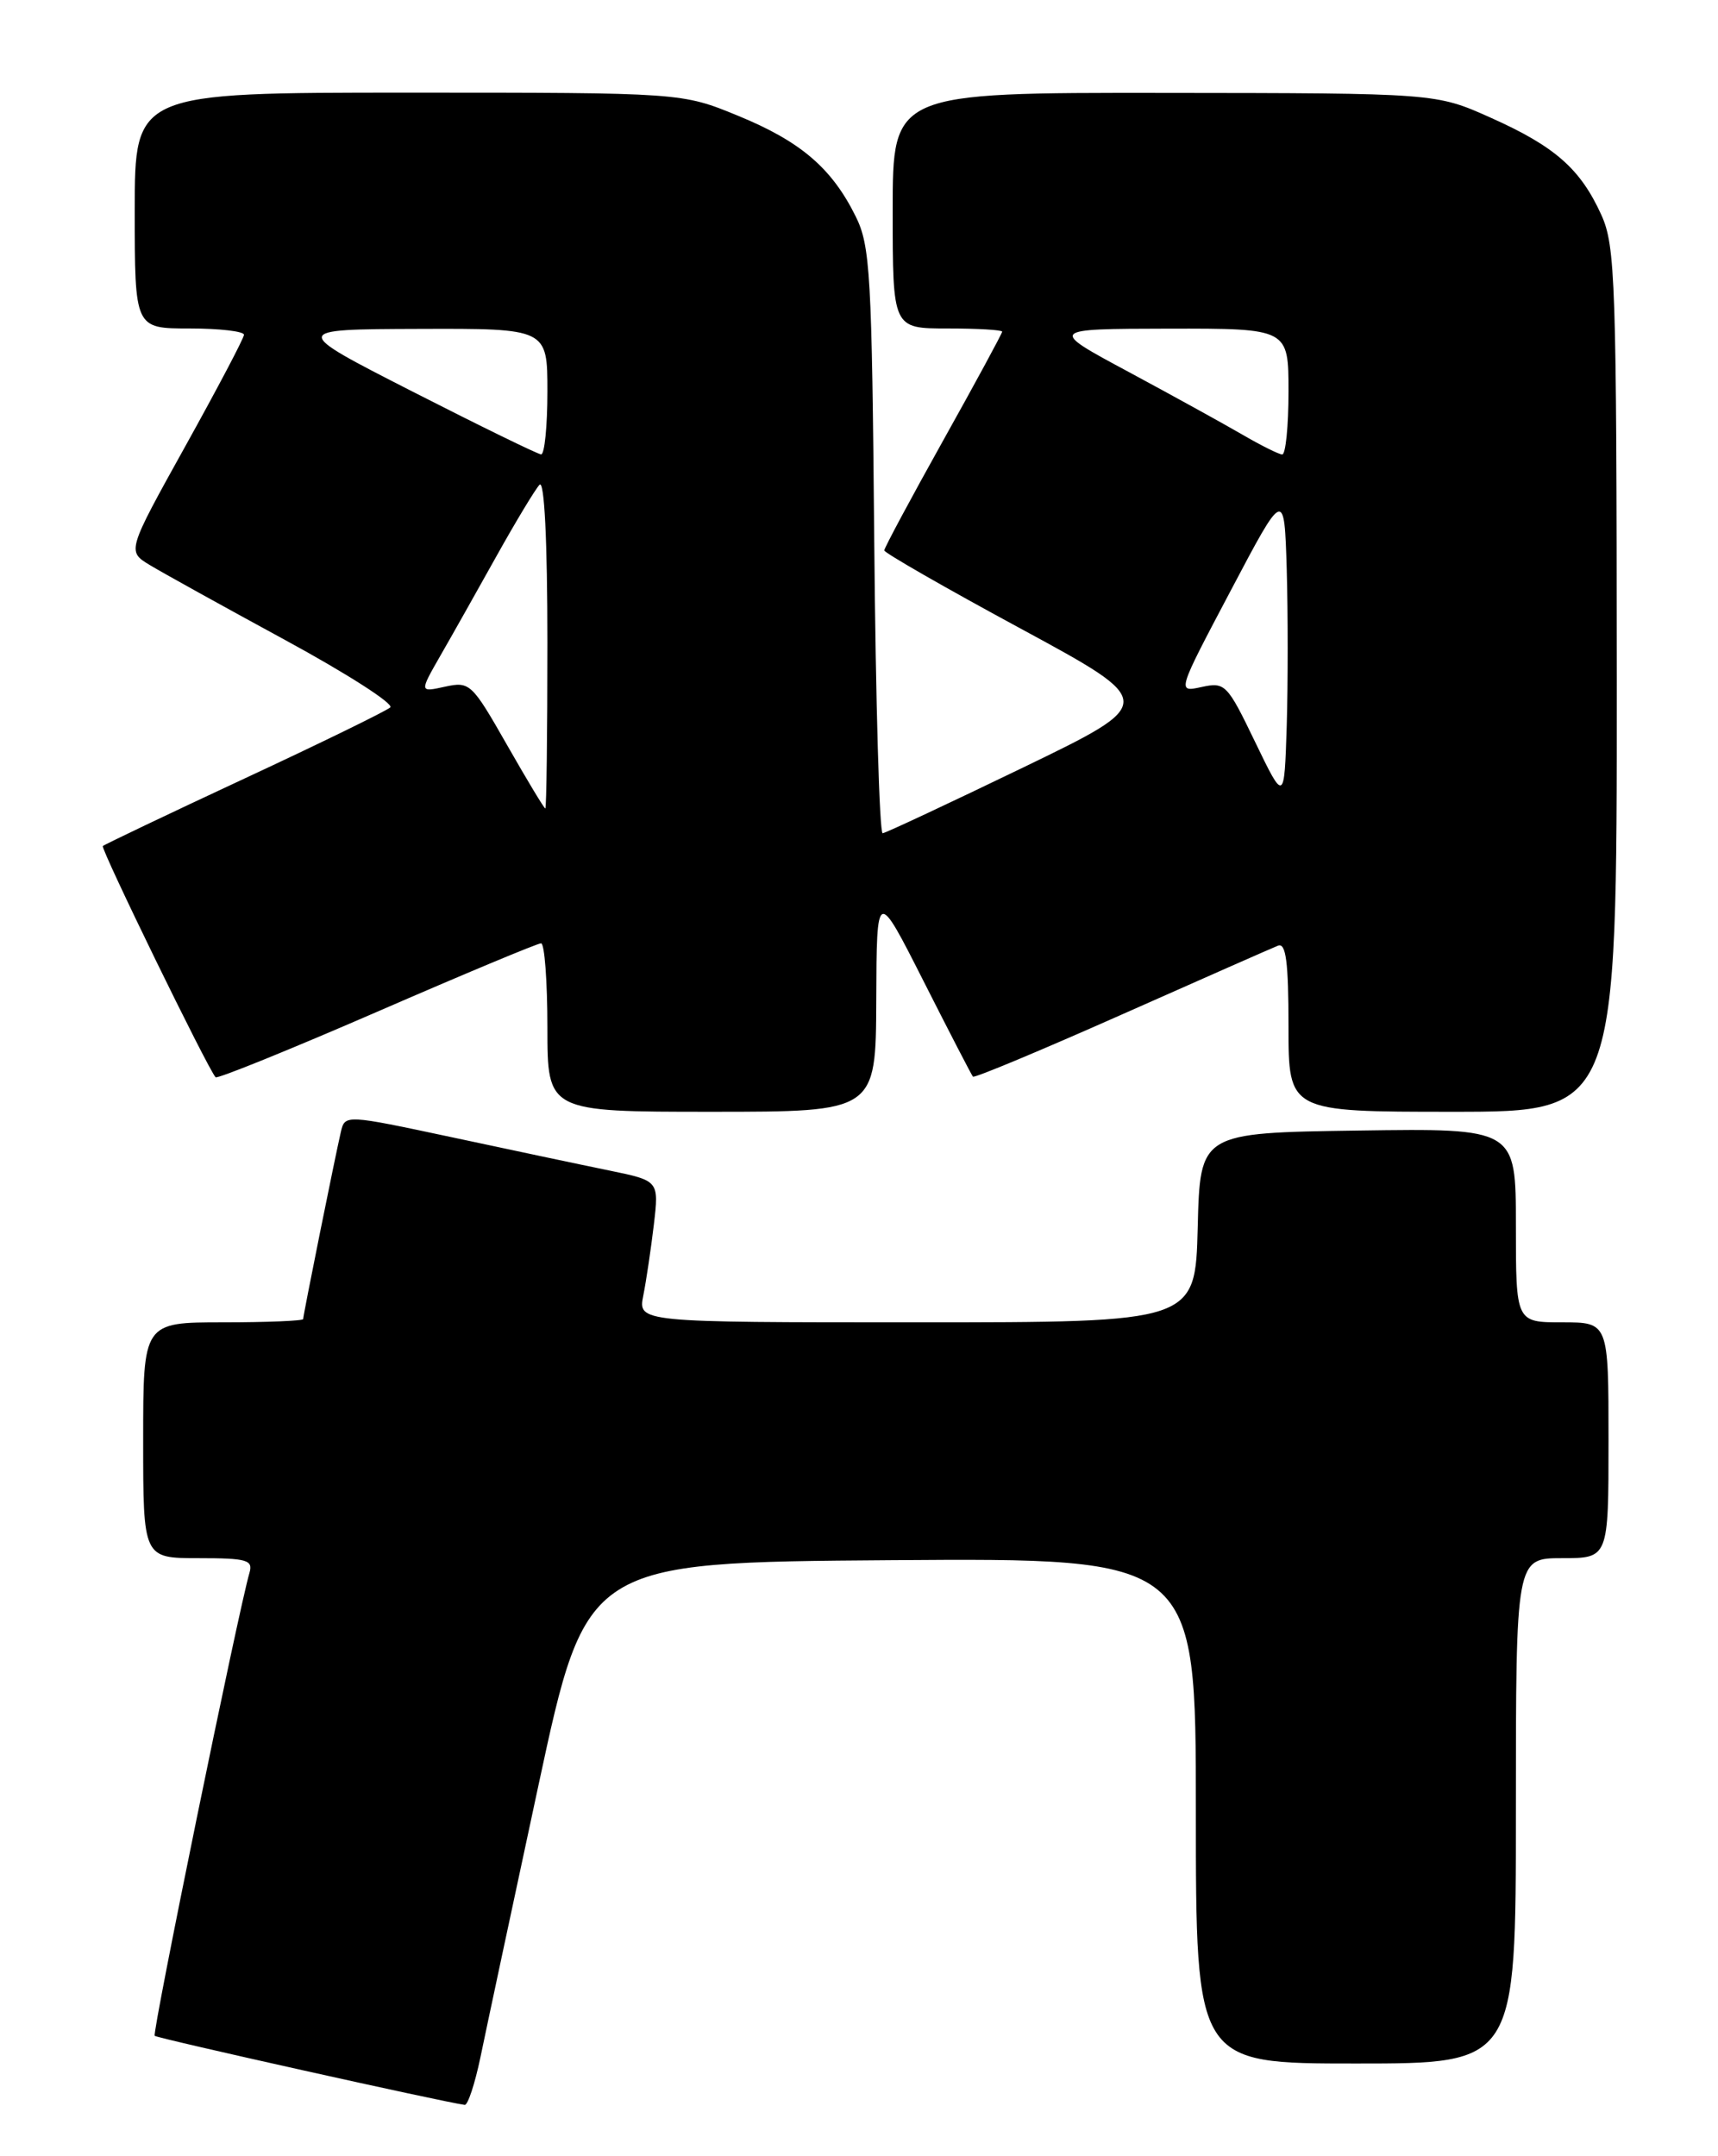 <?xml version="1.0" encoding="UTF-8" standalone="no"?>
<!DOCTYPE svg PUBLIC "-//W3C//DTD SVG 1.1//EN" "http://www.w3.org/Graphics/SVG/1.1/DTD/svg11.dtd" >
<svg xmlns="http://www.w3.org/2000/svg" xmlns:xlink="http://www.w3.org/1999/xlink" version="1.1" viewBox="0 0 204 256">
 <g >
 <path fill="currentColor"
d=" M 57.05 244.25 C 57.70 241.09 60.80 226.57 63.93 212.00 C 69.62 185.50 69.62 185.50 105.81 185.24 C 142.00 184.98 142.00 184.98 142.00 214.99 C 142.00 245.00 142.00 245.00 161.00 245.00 C 180.00 245.00 180.00 245.00 180.00 215.00 C 180.00 185.00 180.00 185.00 185.50 185.00 C 191.00 185.00 191.00 185.00 191.00 171.00 C 191.00 157.00 191.00 157.00 185.50 157.00 C 180.00 157.00 180.00 157.00 180.00 145.48 C 180.00 133.96 180.00 133.96 161.25 134.23 C 142.50 134.50 142.50 134.50 142.22 145.75 C 141.93 157.00 141.93 157.00 108.84 157.00 C 75.75 157.00 75.75 157.00 76.39 153.80 C 76.74 152.04 77.30 148.26 77.64 145.40 C 78.25 140.19 78.25 140.19 72.38 138.98 C 69.14 138.32 60.75 136.54 53.73 135.04 C 40.96 132.32 40.96 132.32 40.47 134.41 C 39.78 137.39 36.00 156.14 36.00 156.61 C 36.00 156.82 31.73 157.00 26.50 157.00 C 17.00 157.00 17.00 157.00 17.00 171.00 C 17.00 185.00 17.00 185.00 23.57 185.00 C 29.35 185.00 30.07 185.21 29.62 186.75 C 28.31 191.22 18.04 241.38 18.37 241.71 C 18.67 242.01 52.70 249.59 55.18 249.91 C 55.55 249.96 56.39 247.41 57.05 244.25 Z  M 104.05 118.75 C 104.10 105.50 104.10 105.50 109.67 116.50 C 112.73 122.55 115.37 127.65 115.53 127.83 C 115.70 128.02 123.64 124.70 133.17 120.47 C 142.70 116.24 151.06 112.55 151.75 112.28 C 152.70 111.90 153.00 114.21 153.00 121.89 C 153.00 132.00 153.00 132.00 172.50 132.00 C 192.00 132.00 192.00 132.00 191.98 80.75 C 191.96 33.34 191.82 29.20 190.14 25.50 C 187.65 20.03 184.63 17.38 177.00 13.97 C 170.50 11.06 170.50 11.06 138.25 11.03 C 106.00 11.00 106.00 11.00 106.00 25.00 C 106.00 39.00 106.00 39.00 112.50 39.00 C 116.08 39.00 119.00 39.17 119.00 39.38 C 119.00 39.58 115.85 45.40 112.00 52.29 C 108.15 59.19 105.00 65.06 105.00 65.35 C 105.00 65.63 112.29 69.82 121.21 74.64 C 137.42 83.42 137.42 83.42 121.46 91.14 C 112.68 95.38 105.19 98.89 104.81 98.93 C 104.43 98.97 103.98 83.36 103.81 64.25 C 103.53 32.51 103.34 29.17 101.60 25.68 C 98.76 19.95 95.06 16.79 87.65 13.75 C 80.96 11.00 80.96 11.00 48.48 11.00 C 16.00 11.00 16.00 11.00 16.00 25.00 C 16.00 39.00 16.00 39.00 22.50 39.00 C 26.08 39.00 28.99 39.34 28.97 39.75 C 28.96 40.16 25.82 46.11 22.01 52.97 C 15.08 65.45 15.08 65.45 17.79 67.09 C 19.28 67.99 26.50 71.99 33.84 75.98 C 41.17 79.96 46.80 83.57 46.34 83.99 C 45.88 84.41 38.09 88.22 29.02 92.44 C 19.96 96.66 12.40 100.27 12.21 100.45 C 11.92 100.75 24.67 126.90 25.60 127.90 C 25.80 128.12 34.41 124.63 44.73 120.15 C 55.06 115.66 63.84 111.99 64.25 112.00 C 64.66 112.00 65.00 116.50 65.00 122.00 C 65.00 132.00 65.00 132.00 84.50 132.00 C 104.00 132.00 104.00 132.00 104.05 118.75 Z  M 60.19 88.42 C 56.03 81.12 55.78 80.89 52.84 81.53 C 49.80 82.20 49.80 82.20 52.29 77.85 C 53.67 75.46 56.67 70.12 58.97 66.00 C 61.27 61.88 63.57 58.07 64.07 57.55 C 64.64 56.97 65.00 64.21 65.00 76.30 C 65.00 87.13 64.89 96.00 64.75 95.99 C 64.61 95.98 62.56 92.58 60.19 88.42 Z  M 149.04 88.10 C 145.72 81.21 145.47 80.96 142.67 81.57 C 139.75 82.21 139.75 82.21 146.13 70.14 C 152.50 58.07 152.50 58.07 152.79 67.59 C 152.94 72.82 152.94 81.19 152.79 86.18 C 152.50 95.26 152.50 95.26 149.04 88.10 Z  M 49.00 46.50 C 34.50 39.10 34.50 39.10 49.75 39.05 C 65.00 39.00 65.00 39.00 65.00 46.50 C 65.00 50.62 64.66 53.98 64.25 53.95 C 63.84 53.92 56.98 50.57 49.00 46.50 Z  M 147.50 51.59 C 145.30 50.31 139.22 46.96 134.00 44.15 C 124.50 39.05 124.50 39.05 138.75 39.02 C 153.00 39.00 153.00 39.00 153.00 46.50 C 153.00 50.62 152.66 53.98 152.25 53.96 C 151.84 53.94 149.70 52.87 147.50 51.59 Z "/>
</g>
</svg>